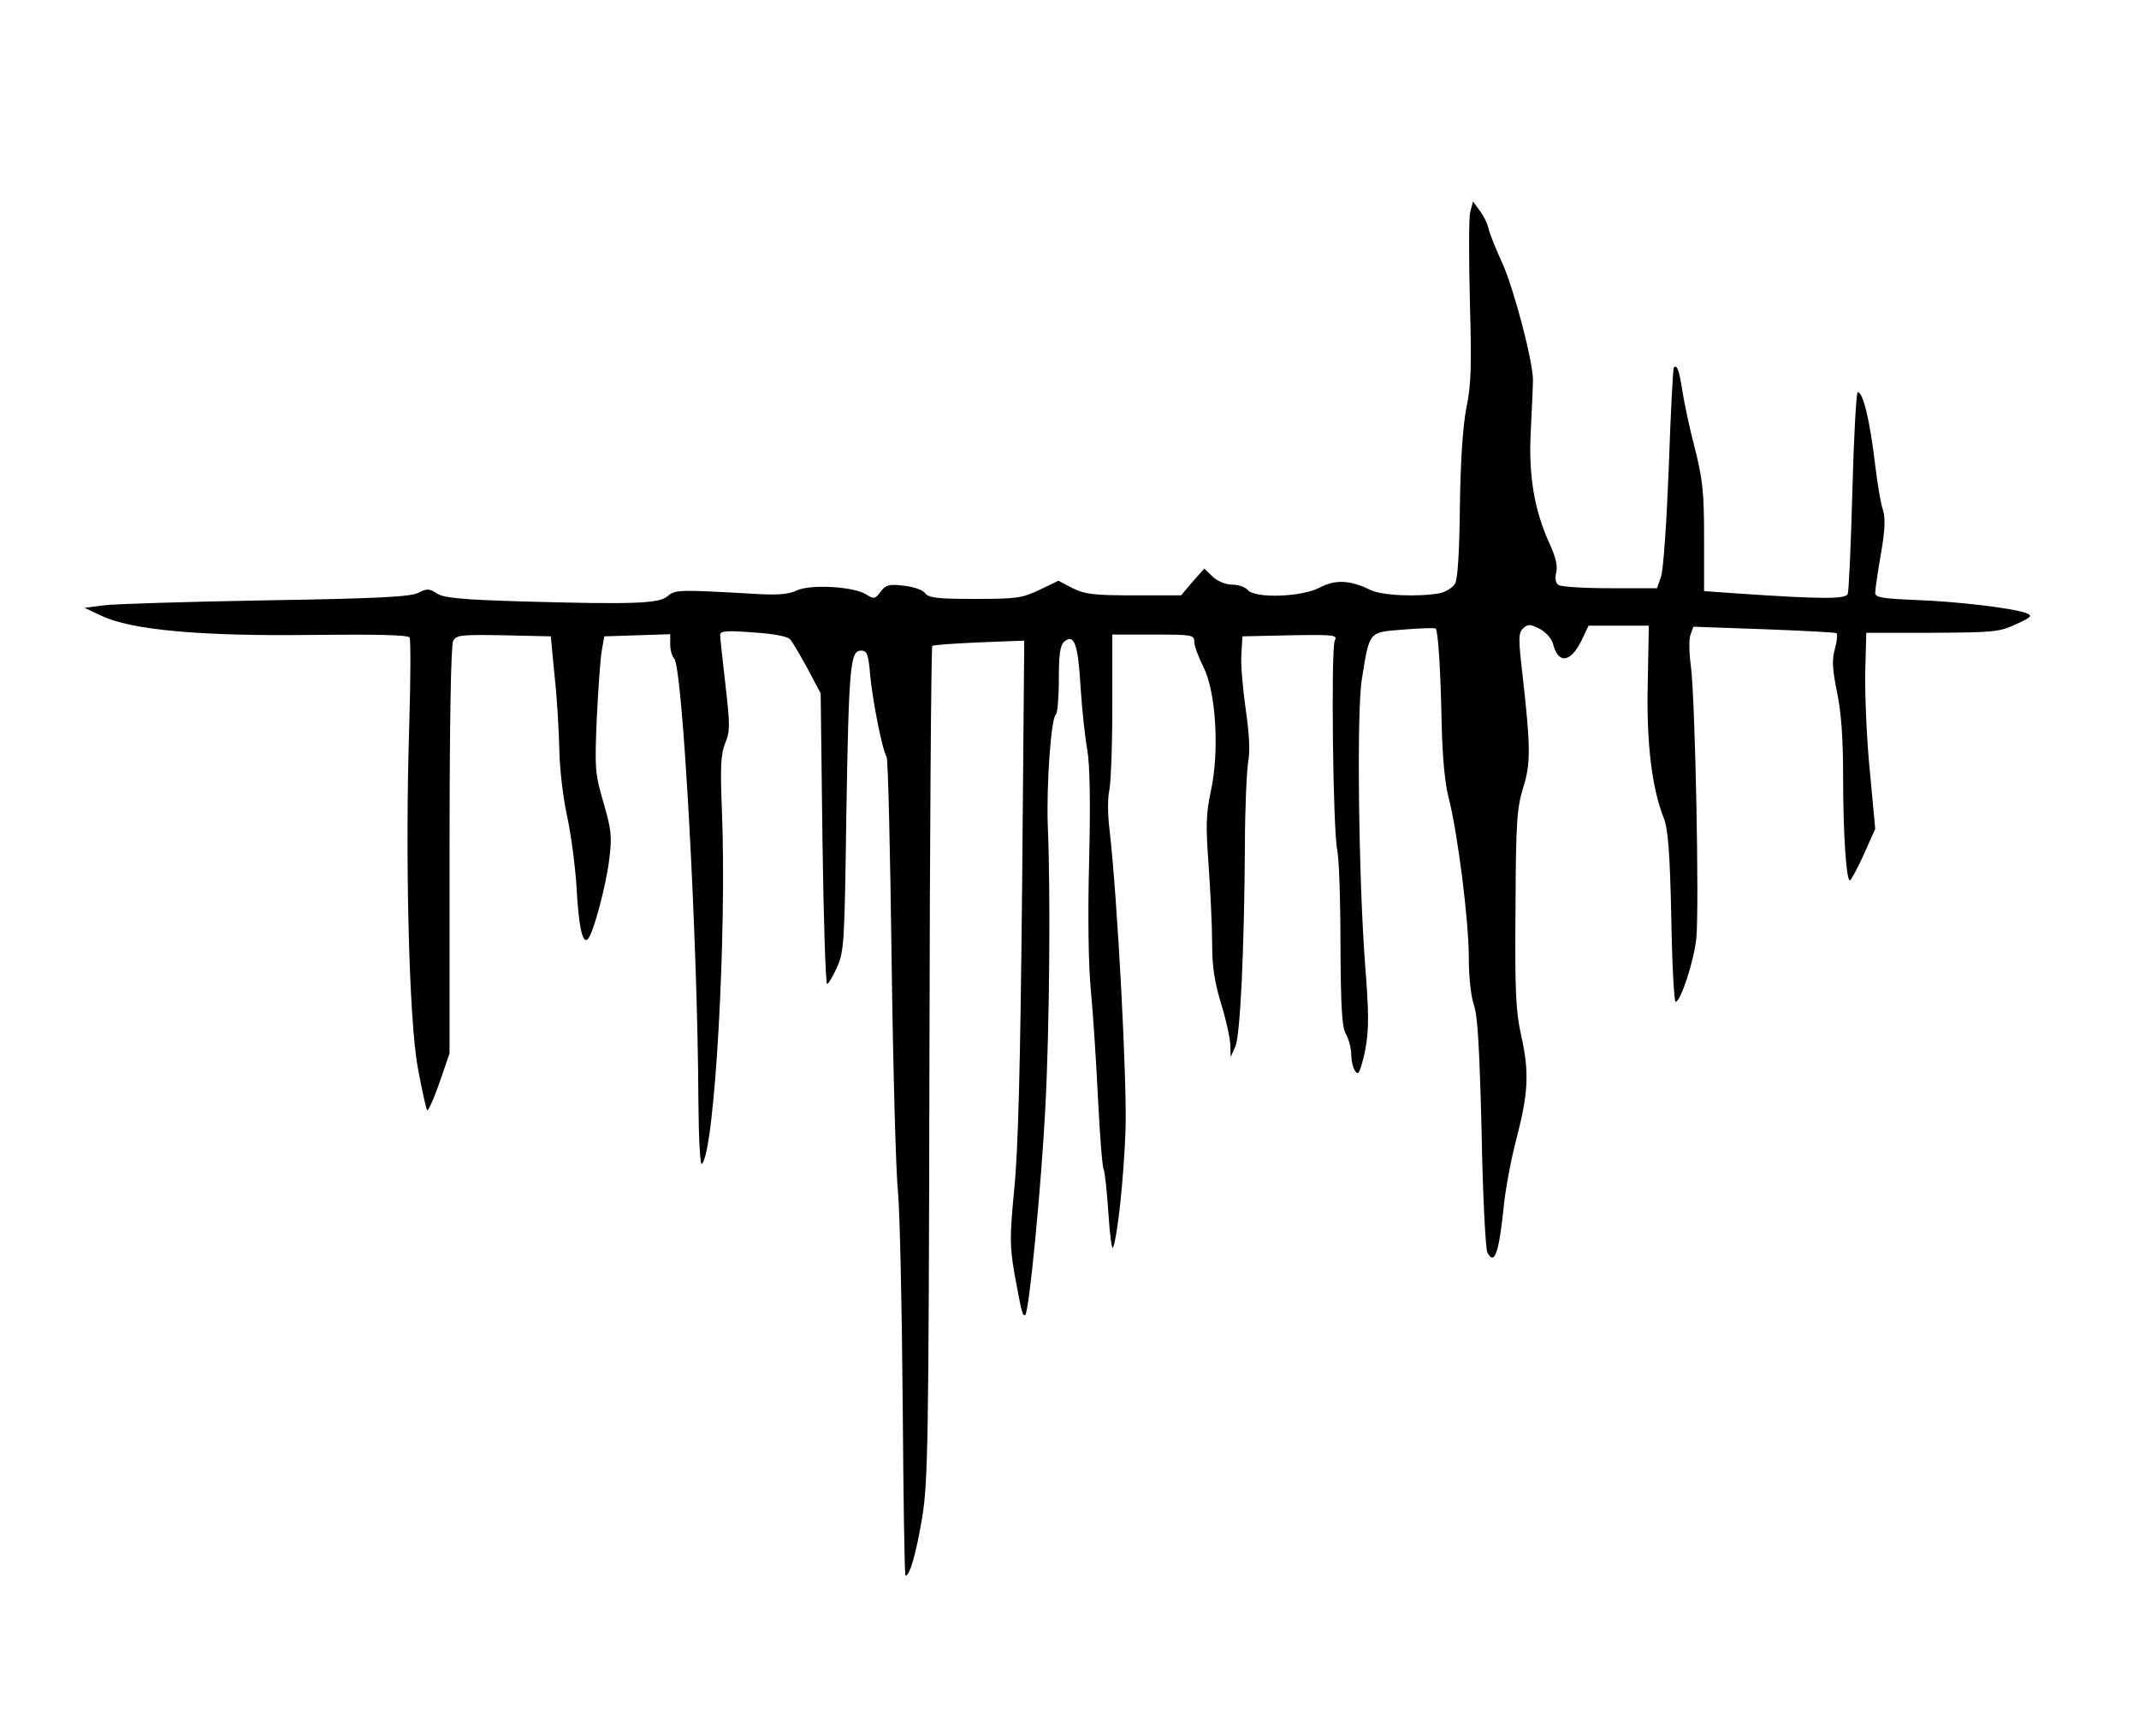 <svg xmlns="http://www.w3.org/2000/svg" width="600" height="487" viewBox="0 0 6000 4870"><path d="M2532 3932c-2-268-8-532-13-587-6-55-14-350-18-655-4-306-10-561-14-567-12-19-39-155-46-228-5-61-9-70-26-70-30 0-34 43-41 460-5 358-6 383-26 428-12 26-24 47-28 47s-10-183-13-407l-5-408-37-70c-21-38-43-76-49-82-7-8-51-16-104-19-75-6-92-4-92 7 0 8 7 71 15 141 13 113 13 130-1 163-12 31-14 64-9 189 14 343-20 954-56 991-5 5-9-65-10-180-2-444-44-1214-68-1238-6-6-11-24-11-39v-29l-92 3-93 3-7 40c-4 22-10 108-14 190-6 142-5 155 19 237 22 76 24 95 16 158-9 75-45 209-60 224-15 16-26-35-32-149-4-60-16-150-27-199-11-51-20-130-21-180s-6-143-13-206l-11-115-132-3c-120-2-133-1-142 16-6 12-10 228-10 588v569l-29 84c-16 46-32 80-34 75-3-5-15-58-26-119-25-133-36-590-24-963 4-129 4-239 1-244-5-7-98-9-275-7-311 4-508-14-590-54l-47-22 54-7c30-4 234-10 454-14 316-5 406-10 428-21 25-13 31-12 53 2 19 12 67 17 236 22 318 9 388 6 411-15 20-18 33-18 230-7 76 5 106 3 130-8 39-19 160-12 196 10 22 14 25 14 41-7 15-20 24-22 66-17 27 3 53 12 59 21 10 13 34 16 139 16 116 0 132-2 181-25l54-26 40 21c35 17 59 20 172 20h132l32-38 33-37 24 23c14 13 37 22 55 22 17 0 36 7 43 15 20 24 149 20 200-6 45-24 87-22 142 5 32 17 138 21 197 10 17-4 37-16 43-28 7-13 12-94 13-216 2-131 8-221 18-275 14-66 15-120 10-301-3-121-3-234 1-249l8-30 18 25c11 14 22 36 25 50s21 59 40 100c33 76 84 270 85 325 0 17-3 80-6 141-7 126 9 224 53 320 17 37 23 63 18 81-4 17-1 29 7 34 7 5 72 9 145 9h131l11-32c7-18 16-157 22-308 5-151 12-276 14-279 9-9 15 6 24 65 5 32 20 105 35 161 22 88 26 123 26 252v149l83 6c247 17 314 17 320 2 3-8 9-139 13-290 4-152 11-276 15-276 15 0 34 78 49 205 6 50 15 105 21 123 8 25 7 56-5 126-9 51-16 100-16 109 0 13 20 16 113 20 117 4 275 23 311 37 18 7 15 11-29 31-47 22-63 23-235 24h-185l-3 113c-1 63 4 187 13 275l15 162-32 72c-18 40-36 72-39 73-10 0-19-129-19-290 0-107-5-180-17-238-13-64-15-91-6-122 6-22 8-42 4-44-3-2-95-7-203-11l-198-7-8 22c-5 12-4 52 1 89 12 92 24 681 15 765-7 64-44 176-58 176-4 0-10-107-12-237-4-183-9-247-21-278-34-86-49-213-45-380l3-160h-169l-20 42c-31 63-66 66-80 8-4-14-20-32-37-41-28-14-33-14-47-1-13 13-13 29-2 124 24 212 24 255 2 324-17 57-20 95-21 339-2 233 1 288 16 355 23 102 20 161-13 288-15 56-30 138-35 182-14 140-27 177-47 138-5-10-13-161-16-336-6-236-11-329-22-359-8-24-14-78-14-132 0-103-31-348-56-446-11-41-18-116-20-205-3-155-10-265-17-272-3-2-43-1-91 3-98 8-94 3-116 139-15 88-9 561 9 799 11 139 11 183 1 238-7 37-17 68-21 68-10 0-19-27-19-58-1-15-7-38-15-52-11-20-14-74-15-250 0-124-4-243-9-265-12-54-18-565-7-588 8-16 0-17-125-15l-134 3-3 51c-2 28 4 96 12 152 10 68 13 118 7 150-4 26-9 130-9 232-2 299-13 533-27 566l-13 29-1-35c-1-19-12-71-26-115-18-59-25-103-25-170 0-49-5-148-10-220-8-109-7-142 6-204 25-111 15-280-20-349-14-28-26-60-26-72 0-19-6-20-115-20h-115v203c0 111-4 218-9 237-4 19-4 67 1 105 23 201 50 715 45 848s-22 293-35 327c-3 8-9-35-13-97-4-61-10-116-13-122-4-6-11-95-16-198s-14-240-20-303c-7-70-9-212-5-365 4-165 2-270-5-310-6-33-15-113-19-178-7-122-18-150-46-127-11 10-15 34-15 106 0 51-4 95-8 98-14 8-27 200-23 311 8 186 5 569-7 795-11 213-45 567-56 578-7 7-11-8-30-113-14-82-14-104-1-240 11-109 17-340 22-844l6-694-127 5c-69 3-129 7-131 10-3 3-7 529-8 1169-2 1062-4 1174-20 1274-17 102-35 165-47 165-3 0-6-219-8-488"/></svg>